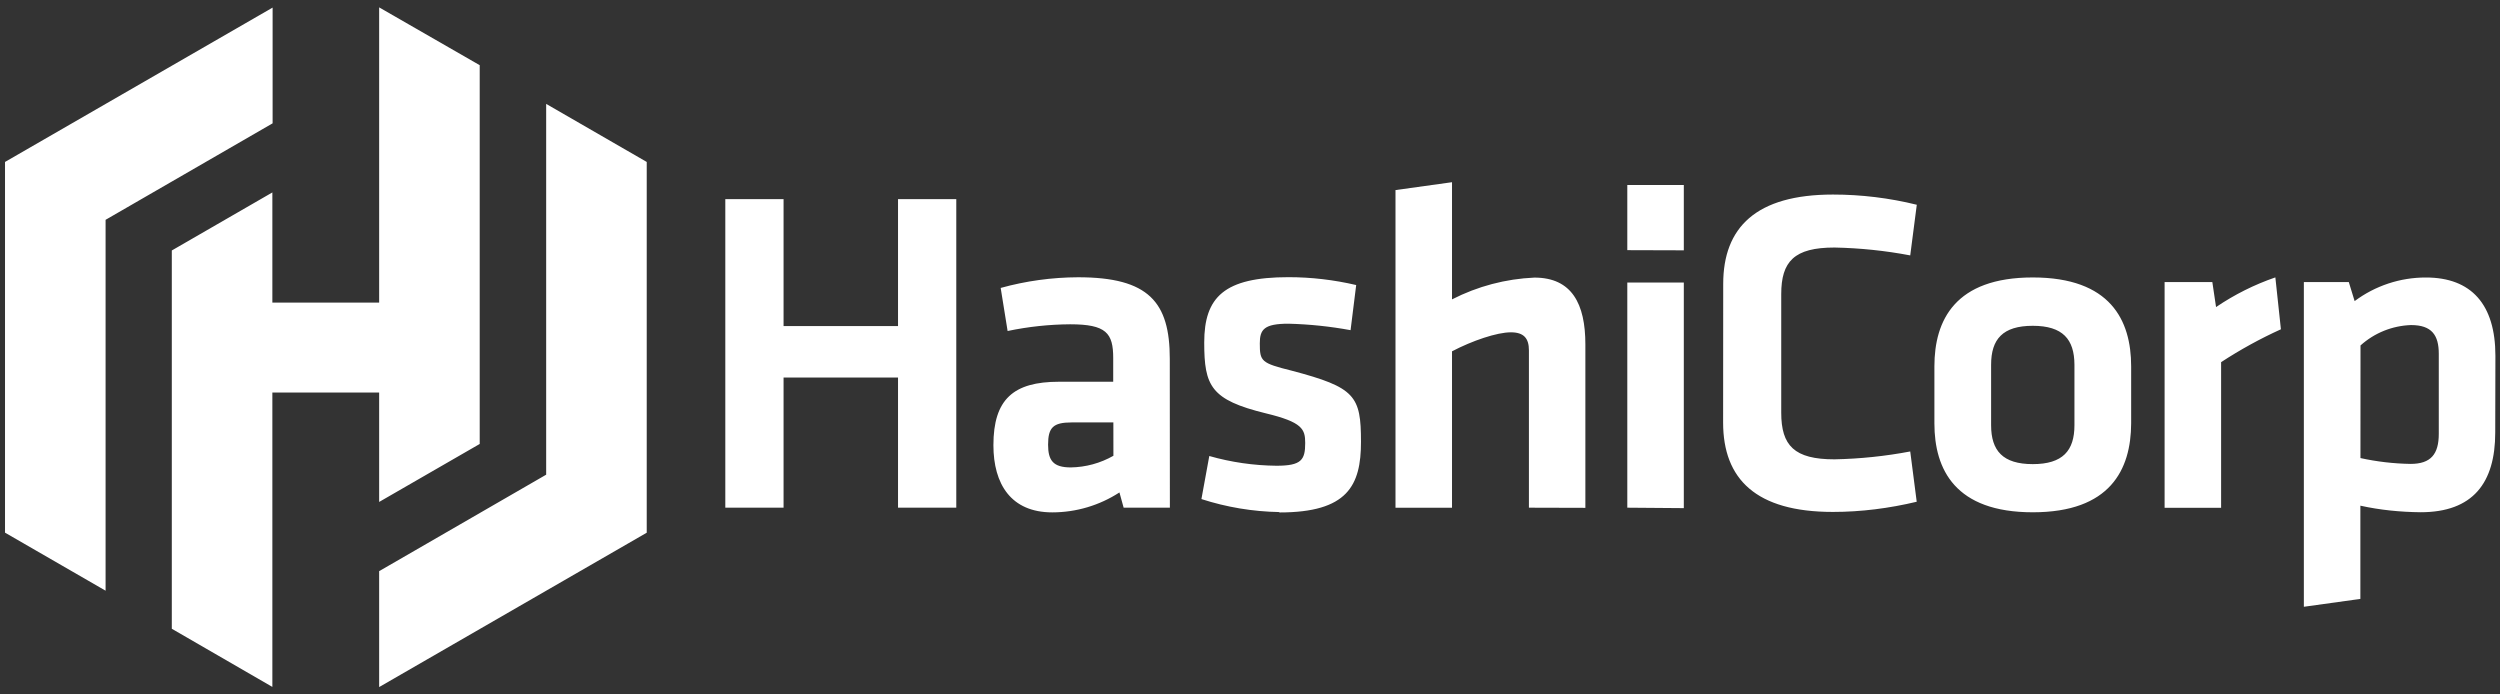 <svg width="162" height="45" viewBox="0 0 162 45" fill="none" xmlns="http://www.w3.org/2000/svg">
<rect x="0" y="0" width="162" height="45" fill="#333333" stroke="none"/>
<path d="M58.192 32.898V24.466H50.775V32.898H47V12.905H50.775V21.129H58.192V12.905H61.967V32.898H58.192ZM75.808 32.898H72.812L72.54 31.91C71.244 32.752 69.732 33.201 68.186 33.202C65.513 33.202 64.373 31.37 64.373 28.848C64.373 25.876 65.665 24.737 68.623 24.737H72.136V23.204C72.136 21.585 71.687 21.014 69.345 21.014C67.983 21.023 66.626 21.169 65.293 21.449L64.844 18.658C66.478 18.205 68.164 17.974 69.859 17.967C74.449 17.967 75.802 19.586 75.802 23.251L75.808 32.898ZM72.146 27.373H69.446C68.244 27.373 67.916 27.702 67.916 28.816C67.916 29.835 68.244 30.289 69.389 30.289C70.358 30.274 71.307 30.014 72.149 29.534L72.146 27.373ZM82.895 33.182C81.182 33.151 79.483 32.868 77.852 32.34L78.362 29.549C79.778 29.954 81.243 30.166 82.716 30.18C84.335 30.18 84.577 29.802 84.577 28.706C84.577 27.808 84.396 27.355 82.024 26.784C78.454 25.911 78.034 25.013 78.034 22.194C78.034 19.253 79.326 17.961 83.498 17.961C84.974 17.962 86.444 18.134 87.881 18.471L87.517 21.395C86.19 21.15 84.845 21.01 83.496 20.976C81.907 20.976 81.635 21.354 81.635 22.251C81.635 23.421 81.725 23.526 83.707 24.021C87.816 25.105 88.192 25.645 88.192 28.631C88.192 31.468 87.32 33.207 82.908 33.207L82.895 33.182ZM99.074 32.898V22.704C99.074 21.922 98.745 21.534 97.904 21.534C97.005 21.534 95.41 22.072 94.09 22.766V32.901H90.428V12.317L94.09 11.807V19.4C95.748 18.55 97.571 18.069 99.431 17.988C101.862 17.988 102.732 19.698 102.732 22.312V32.908L99.074 32.898ZM105.449 16.21V11.988H109.111V16.221L105.449 16.21ZM105.449 32.898V18.307H109.111V32.927L105.449 32.898ZM111.664 18.399C111.664 14.737 113.793 12.607 118.775 12.607C120.606 12.607 122.431 12.829 124.208 13.268L123.783 16.55C122.164 16.243 120.522 16.072 118.875 16.04C116.262 16.04 115.424 16.942 115.424 19.06V26.744C115.424 28.874 116.265 29.765 118.875 29.765C120.522 29.732 122.164 29.562 123.783 29.255L124.203 32.513C122.425 32.938 120.6 33.173 118.77 33.173C113.786 33.173 111.658 31.044 111.658 27.382L111.664 18.399ZM131.724 33.196C126.709 33.196 125.349 30.436 125.349 27.434V23.741C125.349 20.738 126.7 17.979 131.724 17.979C136.747 17.979 138.099 20.739 138.099 23.741V27.434C138.087 30.438 136.739 33.196 131.724 33.196ZM131.724 21.112C129.772 21.112 129.024 21.984 129.024 23.633V27.553C129.024 29.204 129.779 30.075 131.724 30.075C133.669 30.075 134.424 29.202 134.424 27.553V23.633C134.417 21.983 133.665 21.112 131.724 21.112ZM147.803 21.338C146.457 21.948 145.164 22.66 143.928 23.468V32.907H140.266V18.278H143.359L143.6 19.898C144.79 19.09 146.083 18.444 147.443 17.975L147.803 21.338ZM161.691 28.032C161.691 31.29 160.248 33.193 156.857 33.193C155.545 33.179 154.236 33.051 152.952 32.768V38.809L149.29 39.319V18.278H152.202L152.58 19.511C153.914 18.515 155.536 17.978 157.201 17.982C160.142 17.982 161.702 19.725 161.702 23.057L161.691 28.032ZM152.957 29.683C154.023 29.917 155.11 30.043 156.201 30.061C157.523 30.061 158.033 29.43 158.033 28.109V22.925C158.033 21.724 157.584 21.064 156.234 21.064C155.021 21.105 153.862 21.573 152.961 22.385L152.957 29.683ZM17.665 0.492L0.325 10.494V34.516L6.842 38.277V14.244L17.665 7.992V0.492ZM24.569 0.478V19.61H17.649V12.47L11.133 16.231V40.744L17.649 44.512V25.435H24.569V32.526L31.085 28.769V4.225L24.569 0.478ZM24.569 44.522L41.908 34.52V10.494L35.392 6.732V30.759L24.569 37.011" fill="white"/>
</svg>
